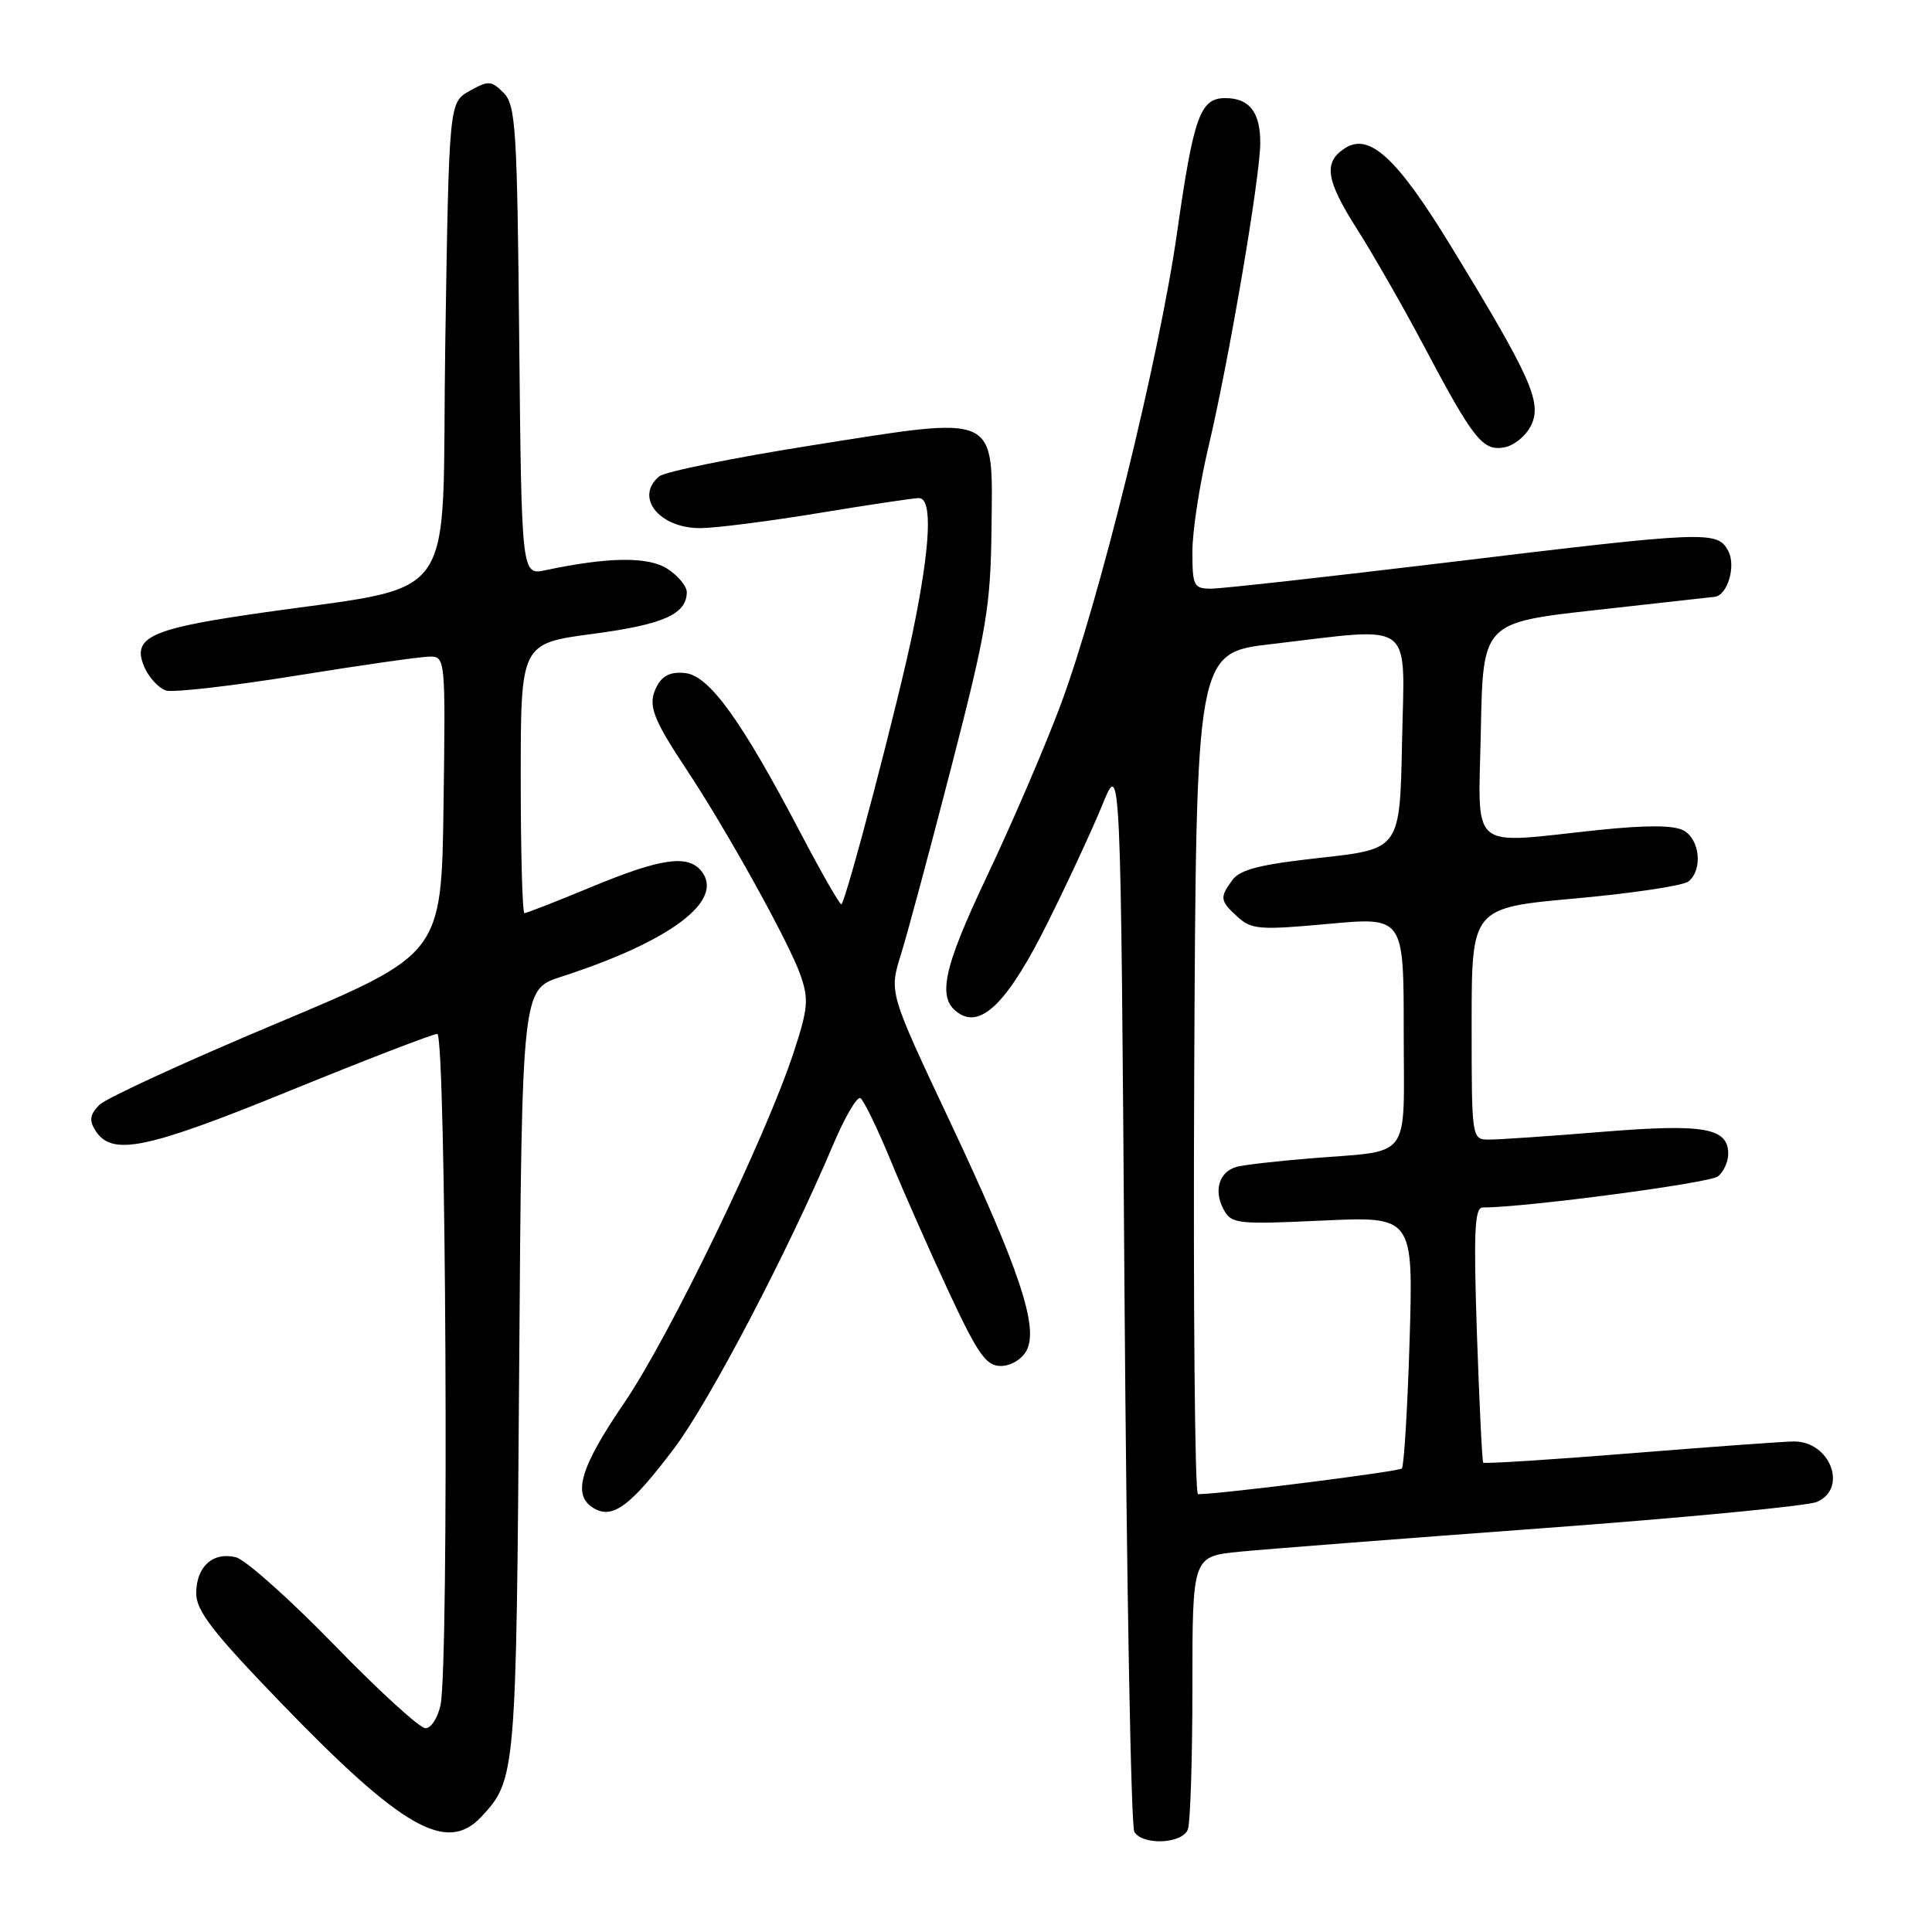 <?xml version="1.0" encoding="UTF-8" standalone="no"?>
<!DOCTYPE svg PUBLIC "-//W3C//DTD SVG 1.1//EN" "http://www.w3.org/Graphics/SVG/1.1/DTD/svg11.dtd" >
<svg xmlns="http://www.w3.org/2000/svg" xmlns:xlink="http://www.w3.org/1999/xlink" version="1.1" viewBox="0 0 256 256">
 <g >
 <path fill="currentColor"
d=" M 157.39 242.42 C 157.73 241.55 158.00 233.05 158.00 223.53 C 158.00 206.23 158.00 206.23 164.25 205.61 C 167.69 205.27 185.80 203.87 204.50 202.49 C 223.20 201.11 239.51 199.55 240.75 199.01 C 244.88 197.23 242.52 191.00 237.72 191.00 C 236.55 191.00 226.86 191.70 216.19 192.56 C 205.52 193.42 196.67 193.98 196.53 193.81 C 196.39 193.64 196.02 185.96 195.70 176.75 C 195.25 163.23 195.39 160.00 196.46 160.00 C 202.10 160.00 226.58 156.76 227.65 155.87 C 228.39 155.26 229.00 153.93 229.00 152.91 C 229.00 149.44 225.84 148.88 212.37 149.97 C 205.41 150.54 198.65 151.00 197.35 151.00 C 195.00 151.00 195.00 151.00 195.00 135.64 C 195.00 120.29 195.00 120.29 208.75 119.05 C 216.31 118.37 223.06 117.35 223.75 116.79 C 225.65 115.22 225.24 111.20 223.07 110.04 C 221.75 109.33 218.15 109.32 211.82 109.98 C 194.36 111.82 195.90 113.13 196.22 96.75 C 196.50 82.50 196.50 82.50 211.50 80.83 C 219.75 79.92 226.82 79.13 227.21 79.08 C 228.91 78.88 230.06 74.98 229.00 73.00 C 227.56 70.31 226.26 70.36 192.00 74.50 C 176.06 76.42 161.88 78.00 160.50 78.00 C 158.17 78.00 158.00 77.66 158.00 73.08 C 158.00 70.37 158.95 64.18 160.10 59.33 C 162.81 47.92 166.98 23.52 166.99 18.95 C 167.00 14.85 165.55 13.00 162.34 13.00 C 159.03 13.00 158.16 15.45 155.98 30.74 C 153.60 47.46 145.61 79.86 140.50 93.50 C 138.44 99.00 134.09 109.12 130.83 115.99 C 124.84 128.63 124.08 132.41 127.15 134.33 C 130.16 136.21 133.72 132.53 138.84 122.22 C 141.50 116.88 144.77 109.84 146.09 106.59 C 148.50 100.68 148.50 100.68 149.00 171.09 C 149.28 209.81 149.86 242.06 150.31 242.75 C 151.48 244.56 156.67 244.31 157.39 242.42 Z  M 63.76 240.75 C 68.36 235.84 68.41 235.16 68.79 181.81 C 69.15 131.11 69.15 131.11 74.32 129.44 C 88.92 124.72 96.12 119.27 92.90 115.38 C 91.10 113.21 87.54 113.73 78.43 117.50 C 73.78 119.43 69.76 121.00 69.49 121.00 C 69.22 121.00 69.00 112.96 69.00 103.13 C 69.00 85.26 69.00 85.26 78.57 83.99 C 87.91 82.75 91.00 81.38 91.00 78.45 C 91.00 77.68 89.86 76.30 88.47 75.39 C 85.93 73.73 80.68 73.78 72.30 75.55 C 69.11 76.23 69.11 76.23 68.80 45.15 C 68.53 16.95 68.34 13.90 66.72 12.29 C 65.10 10.67 64.71 10.65 62.22 12.05 C 59.50 13.58 59.50 13.58 59.00 45.51 C 58.44 81.58 61.66 77.17 32.71 81.48 C 19.68 83.41 17.40 84.60 19.19 88.52 C 19.80 89.86 21.07 91.20 22.00 91.50 C 22.93 91.79 30.71 90.90 39.29 89.52 C 47.87 88.13 55.83 87.00 56.97 87.00 C 59.01 87.00 59.04 87.34 58.77 106.72 C 58.50 126.44 58.50 126.44 36.65 135.61 C 24.63 140.65 14.06 145.51 13.17 146.40 C 11.92 147.66 11.79 148.44 12.62 149.77 C 14.79 153.24 19.23 152.34 38.33 144.56 C 48.53 140.40 57.36 137.00 57.94 137.00 C 59.10 137.00 59.51 220.20 58.38 225.88 C 58.03 227.59 57.13 229.00 56.38 229.00 C 55.62 229.00 50.18 224.03 44.29 217.96 C 38.39 211.90 32.53 206.67 31.27 206.35 C 28.21 205.58 26.00 207.59 26.00 211.13 C 26.00 213.45 28.21 216.30 37.25 225.66 C 53.29 242.27 59.19 245.63 63.76 240.75 Z  M 89.33 191.91 C 93.98 185.75 104.40 165.85 110.36 151.76 C 111.93 148.05 113.57 145.24 114.01 145.51 C 114.45 145.78 116.25 149.49 118.01 153.75 C 119.76 158.01 123.25 165.89 125.75 171.25 C 129.58 179.46 130.67 181.00 132.62 181.00 C 133.92 181.00 135.41 180.11 136.02 178.96 C 137.67 175.88 135.07 168.13 125.82 148.50 C 117.81 131.50 117.81 131.50 119.37 126.50 C 120.23 123.75 123.25 112.50 126.09 101.50 C 130.74 83.48 131.26 80.37 131.38 70.03 C 131.54 54.60 132.54 55.07 107.52 59.02 C 97.17 60.66 88.10 62.50 87.35 63.12 C 84.05 65.87 87.35 70.01 92.82 69.98 C 94.84 69.97 101.90 69.07 108.50 67.98 C 115.10 66.89 121.06 66.00 121.75 66.00 C 123.59 66.00 123.31 72.25 120.97 83.64 C 119.12 92.67 112.20 119.07 111.50 119.82 C 111.33 119.99 108.88 115.72 106.05 110.32 C 98.23 95.42 94.00 89.56 90.82 89.19 C 88.95 88.97 87.81 89.49 87.07 90.87 C 85.76 93.32 86.36 95.01 90.99 102.00 C 96.27 109.95 104.56 124.90 106.05 129.16 C 107.19 132.39 107.08 133.61 105.16 139.46 C 101.46 150.73 88.72 177.07 82.72 185.88 C 76.79 194.56 75.76 198.20 78.75 199.89 C 81.23 201.30 83.60 199.51 89.33 191.91 Z  M 202.93 56.26 C 204.31 53.23 202.76 49.81 192.20 32.53 C 185.13 20.96 181.48 17.58 178.26 19.61 C 175.32 21.46 175.66 23.82 179.78 30.30 C 181.95 33.71 185.86 40.55 188.49 45.50 C 195.26 58.30 196.47 59.82 199.36 59.27 C 200.68 59.02 202.29 57.67 202.93 56.26 Z  M 158.24 142.25 C 158.50 86.50 158.50 86.50 168.50 85.34 C 187.70 83.10 186.10 81.90 185.78 98.25 C 185.50 112.50 185.50 112.50 175.06 113.65 C 167.08 114.52 164.32 115.21 163.31 116.59 C 161.58 118.95 161.64 119.36 164.02 121.52 C 165.84 123.17 166.98 123.25 176.02 122.42 C 186.00 121.50 186.00 121.50 186.00 136.64 C 186.00 154.12 187.30 152.37 173.50 153.50 C 169.10 153.86 164.75 154.36 163.84 154.62 C 161.56 155.25 160.79 157.74 162.11 160.21 C 163.17 162.18 163.82 162.26 175.25 161.73 C 187.27 161.18 187.27 161.18 186.78 177.62 C 186.50 186.66 186.04 194.29 185.75 194.58 C 185.34 195.00 161.95 197.95 158.74 197.99 C 158.32 198.00 158.10 172.91 158.24 142.25 Z "/>
</g>
</svg>